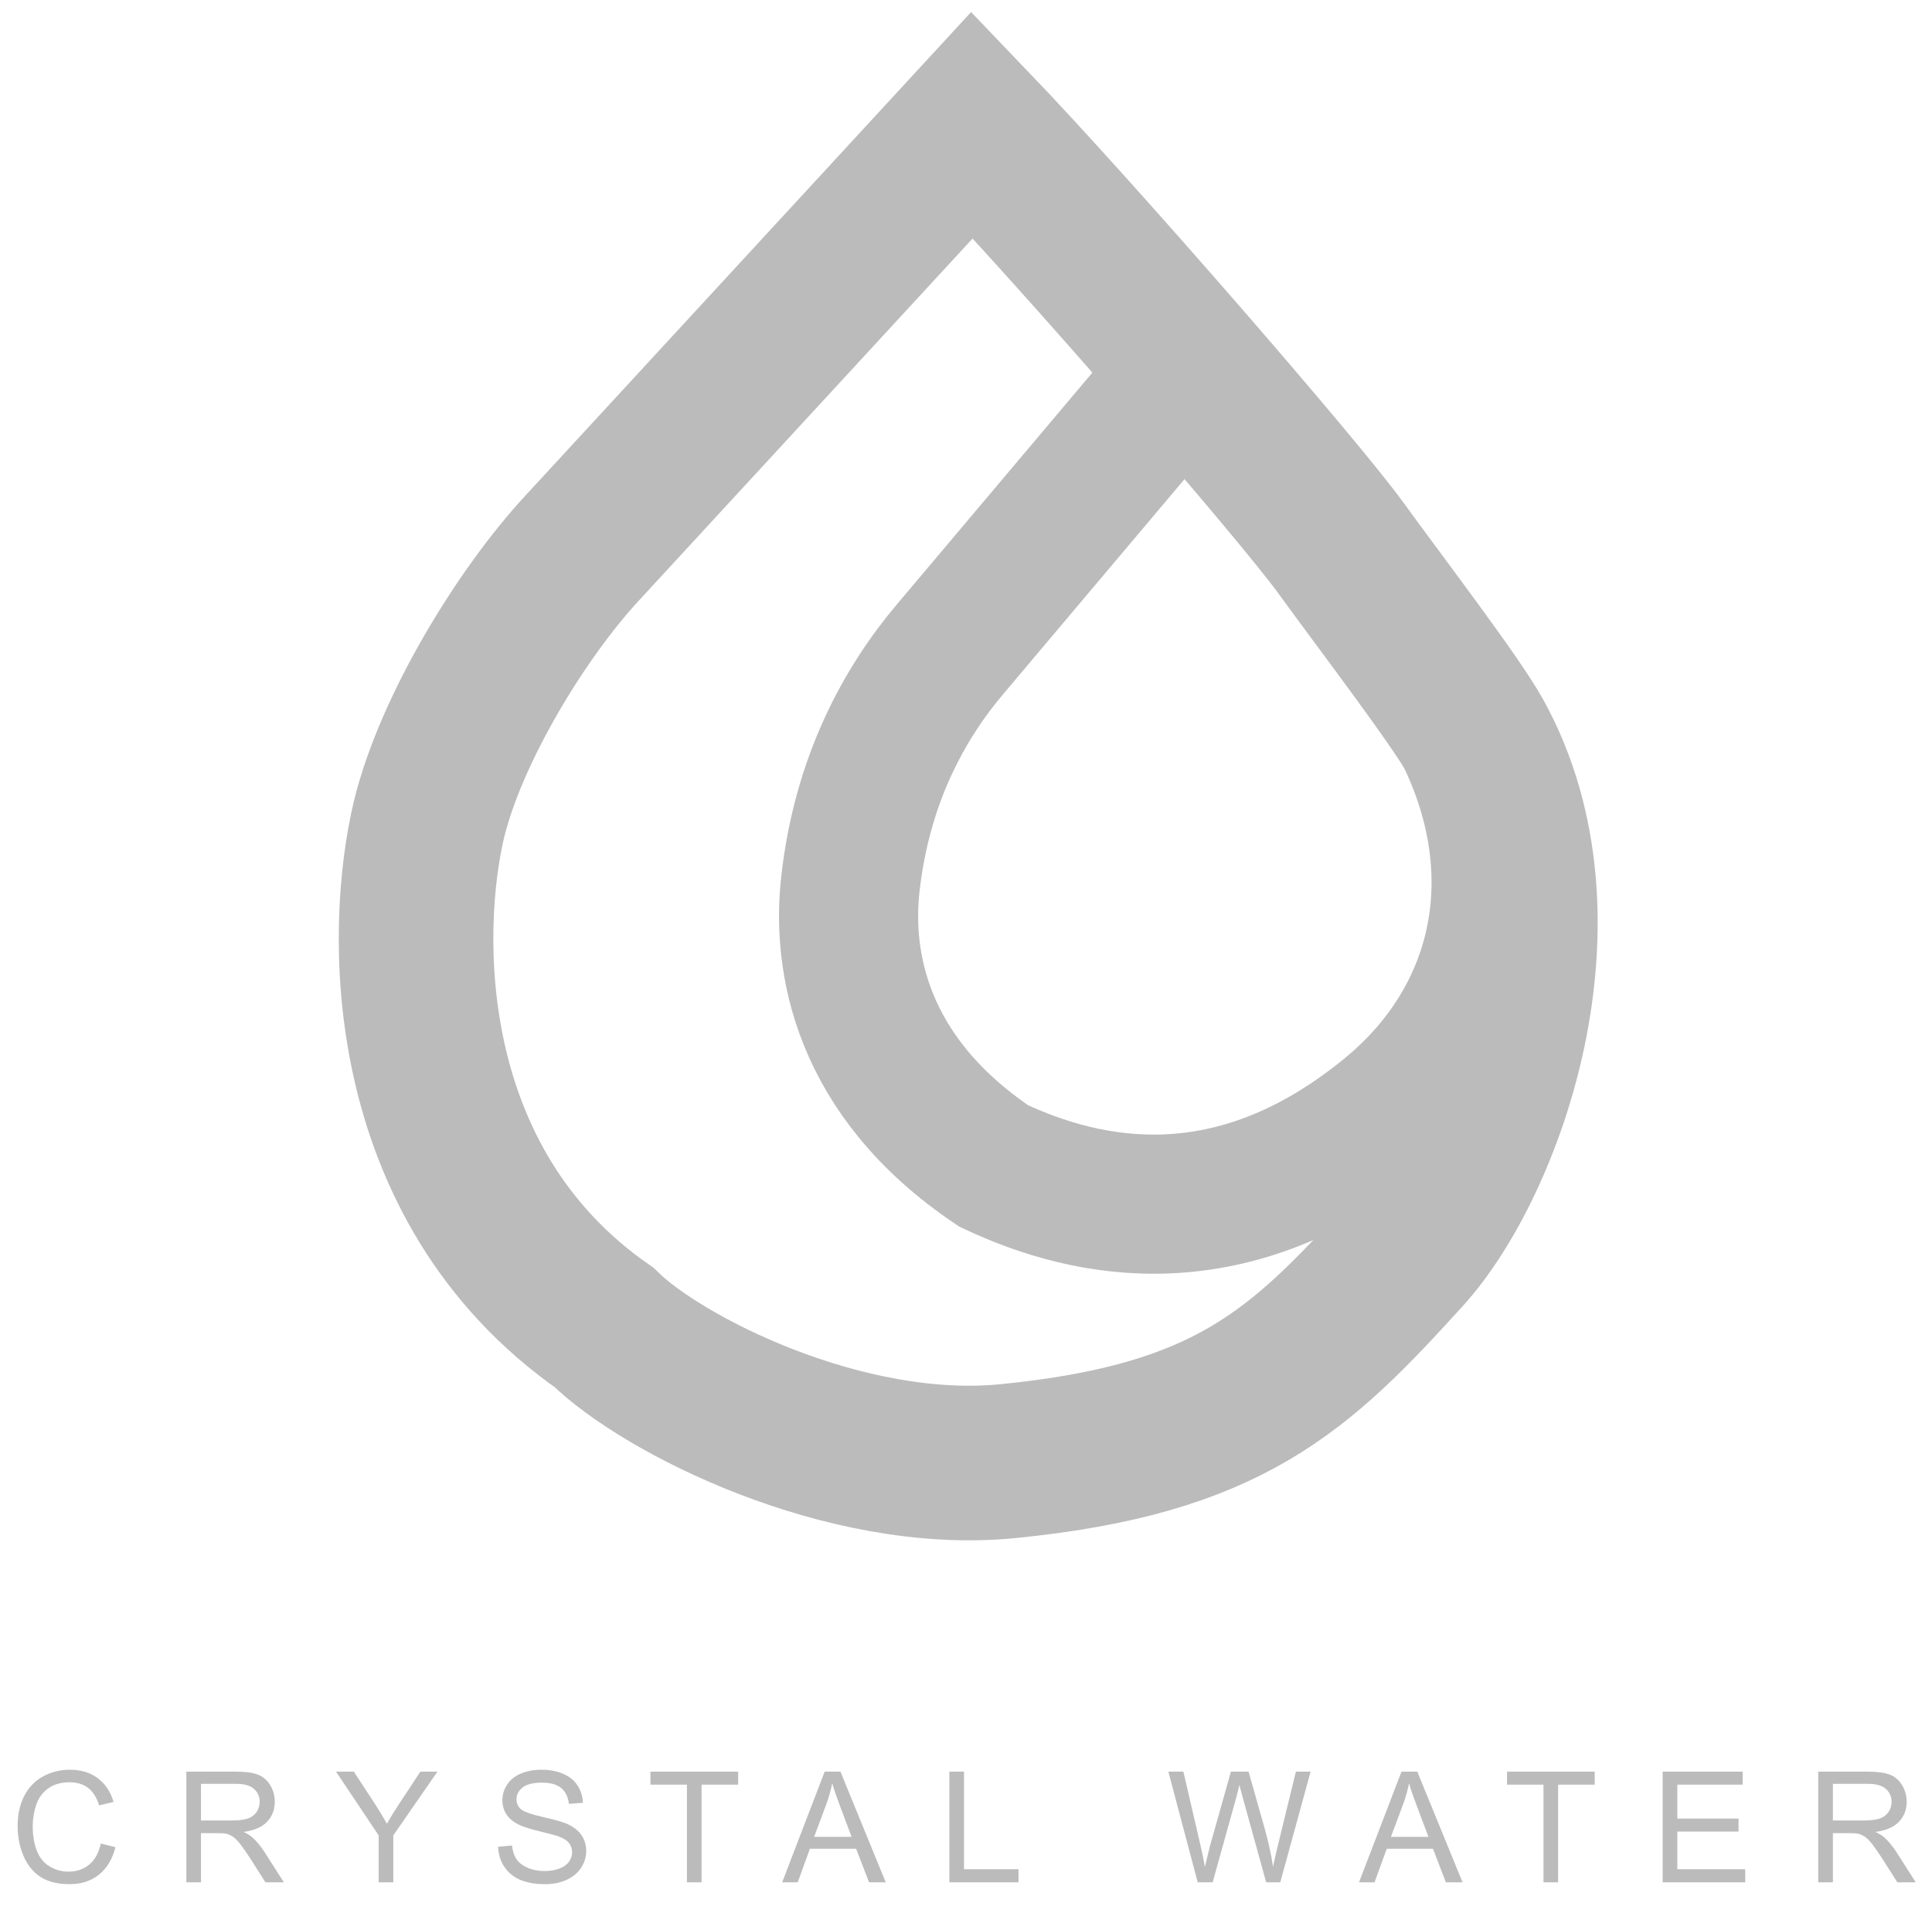 <svg width="125" height="124" viewBox="0 0 125 124" fill="none" xmlns="http://www.w3.org/2000/svg">
<path d="M76.837 23.777L61.509 41.947C58.51 45.475 55.755 50.475 55.014 57.233C54.484 62.055 55.581 69.562 64.293 75.419C70.408 78.301 79.758 80.247 89.902 71.894C98.564 64.76 99.942 52.752 91.23 41.947" stroke="#BBBBBB" stroke-width="9"/>
<path d="M37.679 35.436L62.902 8.078C69.782 15.251 83.995 31.638 86.748 35.436C89.382 39.069 94.199 45.359 95.493 47.711C101.957 59.464 96.236 75.281 90.95 81.108C84.071 88.694 79.484 93.104 65.196 94.515C54.644 95.557 42.851 89.576 39.088 85.871C25.681 76.522 26.066 60.07 27.758 52.991C29.21 47.062 33.823 39.589 37.679 35.436Z" stroke="#BBBBBB" stroke-width="10"/>
<path d="M6.522 119.245L7.469 119.484C7.271 120.262 6.913 120.856 6.395 121.266C5.881 121.673 5.251 121.877 4.506 121.877C3.734 121.877 3.106 121.72 2.621 121.408C2.139 121.092 1.771 120.636 1.517 120.041C1.267 119.445 1.141 118.805 1.141 118.122C1.141 117.376 1.283 116.727 1.566 116.173C1.853 115.617 2.258 115.195 2.782 114.909C3.309 114.619 3.889 114.474 4.52 114.474C5.236 114.474 5.839 114.657 6.327 115.021C6.815 115.386 7.155 115.898 7.347 116.559L6.415 116.779C6.249 116.258 6.008 115.879 5.692 115.641C5.376 115.404 4.979 115.285 4.501 115.285C3.951 115.285 3.49 115.417 3.119 115.68C2.751 115.944 2.492 116.299 2.343 116.745C2.193 117.187 2.118 117.645 2.118 118.117C2.118 118.726 2.206 119.258 2.382 119.714C2.561 120.166 2.837 120.505 3.212 120.729C3.586 120.954 3.991 121.066 4.427 121.066C4.958 121.066 5.407 120.913 5.775 120.607C6.143 120.301 6.392 119.847 6.522 119.245ZM12.056 121.755V114.596H15.23C15.868 114.596 16.353 114.661 16.685 114.792C17.017 114.919 17.282 115.145 17.481 115.47C17.679 115.796 17.779 116.156 17.779 116.549C17.779 117.057 17.614 117.485 17.285 117.834C16.957 118.182 16.449 118.403 15.762 118.498C16.013 118.618 16.203 118.737 16.333 118.854C16.61 119.108 16.872 119.425 17.119 119.806L18.365 121.755H17.173L16.226 120.265C15.949 119.836 15.721 119.507 15.542 119.279C15.363 119.051 15.202 118.892 15.059 118.8C14.919 118.709 14.776 118.646 14.629 118.61C14.522 118.587 14.346 118.576 14.102 118.576H13.003V121.755H12.056ZM13.003 117.755H15.039C15.472 117.755 15.811 117.712 16.055 117.624C16.299 117.533 16.485 117.389 16.612 117.194C16.739 116.995 16.802 116.781 16.802 116.549C16.802 116.211 16.678 115.933 16.431 115.714C16.187 115.496 15.8 115.387 15.269 115.387H13.003V117.755ZM24.499 121.755V118.722L21.74 114.596H22.892L24.304 116.755C24.564 117.158 24.807 117.562 25.031 117.965C25.246 117.591 25.506 117.17 25.812 116.701L27.199 114.596H28.303L25.446 118.722V121.755H24.499ZM32.23 119.455L33.124 119.377C33.166 119.735 33.264 120.029 33.417 120.26C33.573 120.488 33.814 120.674 34.139 120.817C34.465 120.957 34.831 121.027 35.238 121.027C35.599 121.027 35.918 120.973 36.195 120.866C36.472 120.758 36.677 120.612 36.81 120.426C36.947 120.238 37.015 120.033 37.015 119.811C37.015 119.587 36.95 119.391 36.82 119.225C36.69 119.056 36.475 118.914 36.175 118.8C35.983 118.726 35.559 118.61 34.901 118.454C34.243 118.294 33.783 118.144 33.519 118.005C33.177 117.825 32.922 117.604 32.752 117.34C32.587 117.074 32.504 116.776 32.504 116.447C32.504 116.086 32.606 115.749 32.811 115.436C33.016 115.12 33.316 114.881 33.709 114.718C34.103 114.556 34.541 114.474 35.023 114.474C35.554 114.474 36.021 114.561 36.424 114.733C36.831 114.902 37.144 115.153 37.362 115.485C37.58 115.817 37.697 116.193 37.713 116.613L36.805 116.681C36.756 116.229 36.59 115.887 36.307 115.656C36.027 115.425 35.612 115.309 35.062 115.309C34.489 115.309 34.071 115.415 33.807 115.627C33.547 115.835 33.417 116.087 33.417 116.383C33.417 116.641 33.509 116.852 33.695 117.018C33.877 117.184 34.352 117.355 35.121 117.531C35.892 117.703 36.421 117.855 36.708 117.985C37.124 118.177 37.432 118.421 37.63 118.717C37.829 119.01 37.928 119.349 37.928 119.733C37.928 120.114 37.819 120.474 37.601 120.812C37.383 121.147 37.069 121.409 36.659 121.598C36.252 121.784 35.793 121.877 35.282 121.877C34.634 121.877 34.09 121.782 33.651 121.593C33.215 121.405 32.871 121.121 32.621 120.744C32.373 120.363 32.243 119.933 32.23 119.455ZM44.444 121.755V115.441H42.085V114.596H47.759V115.441H45.391V121.755H44.444ZM50.607 121.755L53.356 114.596H54.377L57.306 121.755H56.227L55.392 119.587H52.399L51.613 121.755H50.607ZM52.673 118.815H55.099L54.352 116.833C54.124 116.23 53.955 115.736 53.844 115.348C53.753 115.807 53.625 116.263 53.459 116.715L52.673 118.815ZM61.424 121.755V114.596H62.371V120.91H65.897V121.755H61.424ZM77.492 121.755L75.592 114.596H76.564L77.653 119.289C77.77 119.78 77.871 120.269 77.956 120.754C78.138 119.989 78.245 119.547 78.278 119.43L79.64 114.596H80.783L81.808 118.219C82.065 119.118 82.251 119.963 82.365 120.754C82.456 120.301 82.575 119.782 82.721 119.196L83.844 114.596H84.796L82.834 121.755H81.921L80.412 116.3C80.285 115.845 80.21 115.565 80.187 115.461C80.112 115.789 80.042 116.069 79.977 116.3L78.459 121.755H77.492ZM87.928 121.755L90.677 114.596H91.697L94.627 121.755H93.548L92.713 119.587H89.72L88.934 121.755H87.928ZM89.993 118.815H92.42L91.673 116.833C91.445 116.23 91.276 115.736 91.165 115.348C91.074 115.807 90.945 116.263 90.779 116.715L89.993 118.815ZM99.863 121.755V115.441H97.505V114.596H103.178V115.441H100.81V121.755H99.863ZM107.575 121.755V114.596H112.75V115.441H108.522V117.633H112.482V118.473H108.522V120.91H112.916V121.755H107.575ZM117.64 121.755V114.596H120.813C121.451 114.596 121.936 114.661 122.269 114.792C122.601 114.919 122.866 115.145 123.064 115.47C123.263 115.796 123.362 116.156 123.362 116.549C123.362 117.057 123.198 117.485 122.869 117.834C122.54 118.182 122.033 118.403 121.346 118.498C121.596 118.618 121.787 118.737 121.917 118.854C122.194 119.108 122.456 119.425 122.703 119.806L123.948 121.755H122.757L121.81 120.265C121.533 119.836 121.305 119.507 121.126 119.279C120.947 119.051 120.786 118.892 120.643 118.8C120.503 118.709 120.359 118.646 120.213 118.61C120.105 118.587 119.93 118.576 119.686 118.576H118.587V121.755H117.64ZM118.587 117.755H120.623C121.056 117.755 121.394 117.712 121.639 117.624C121.883 117.533 122.068 117.389 122.195 117.194C122.322 116.995 122.386 116.781 122.386 116.549C122.386 116.211 122.262 115.933 122.015 115.714C121.77 115.496 121.383 115.387 120.852 115.387H118.587V117.755Z" fill="#BBBBBB"/>
</svg>
